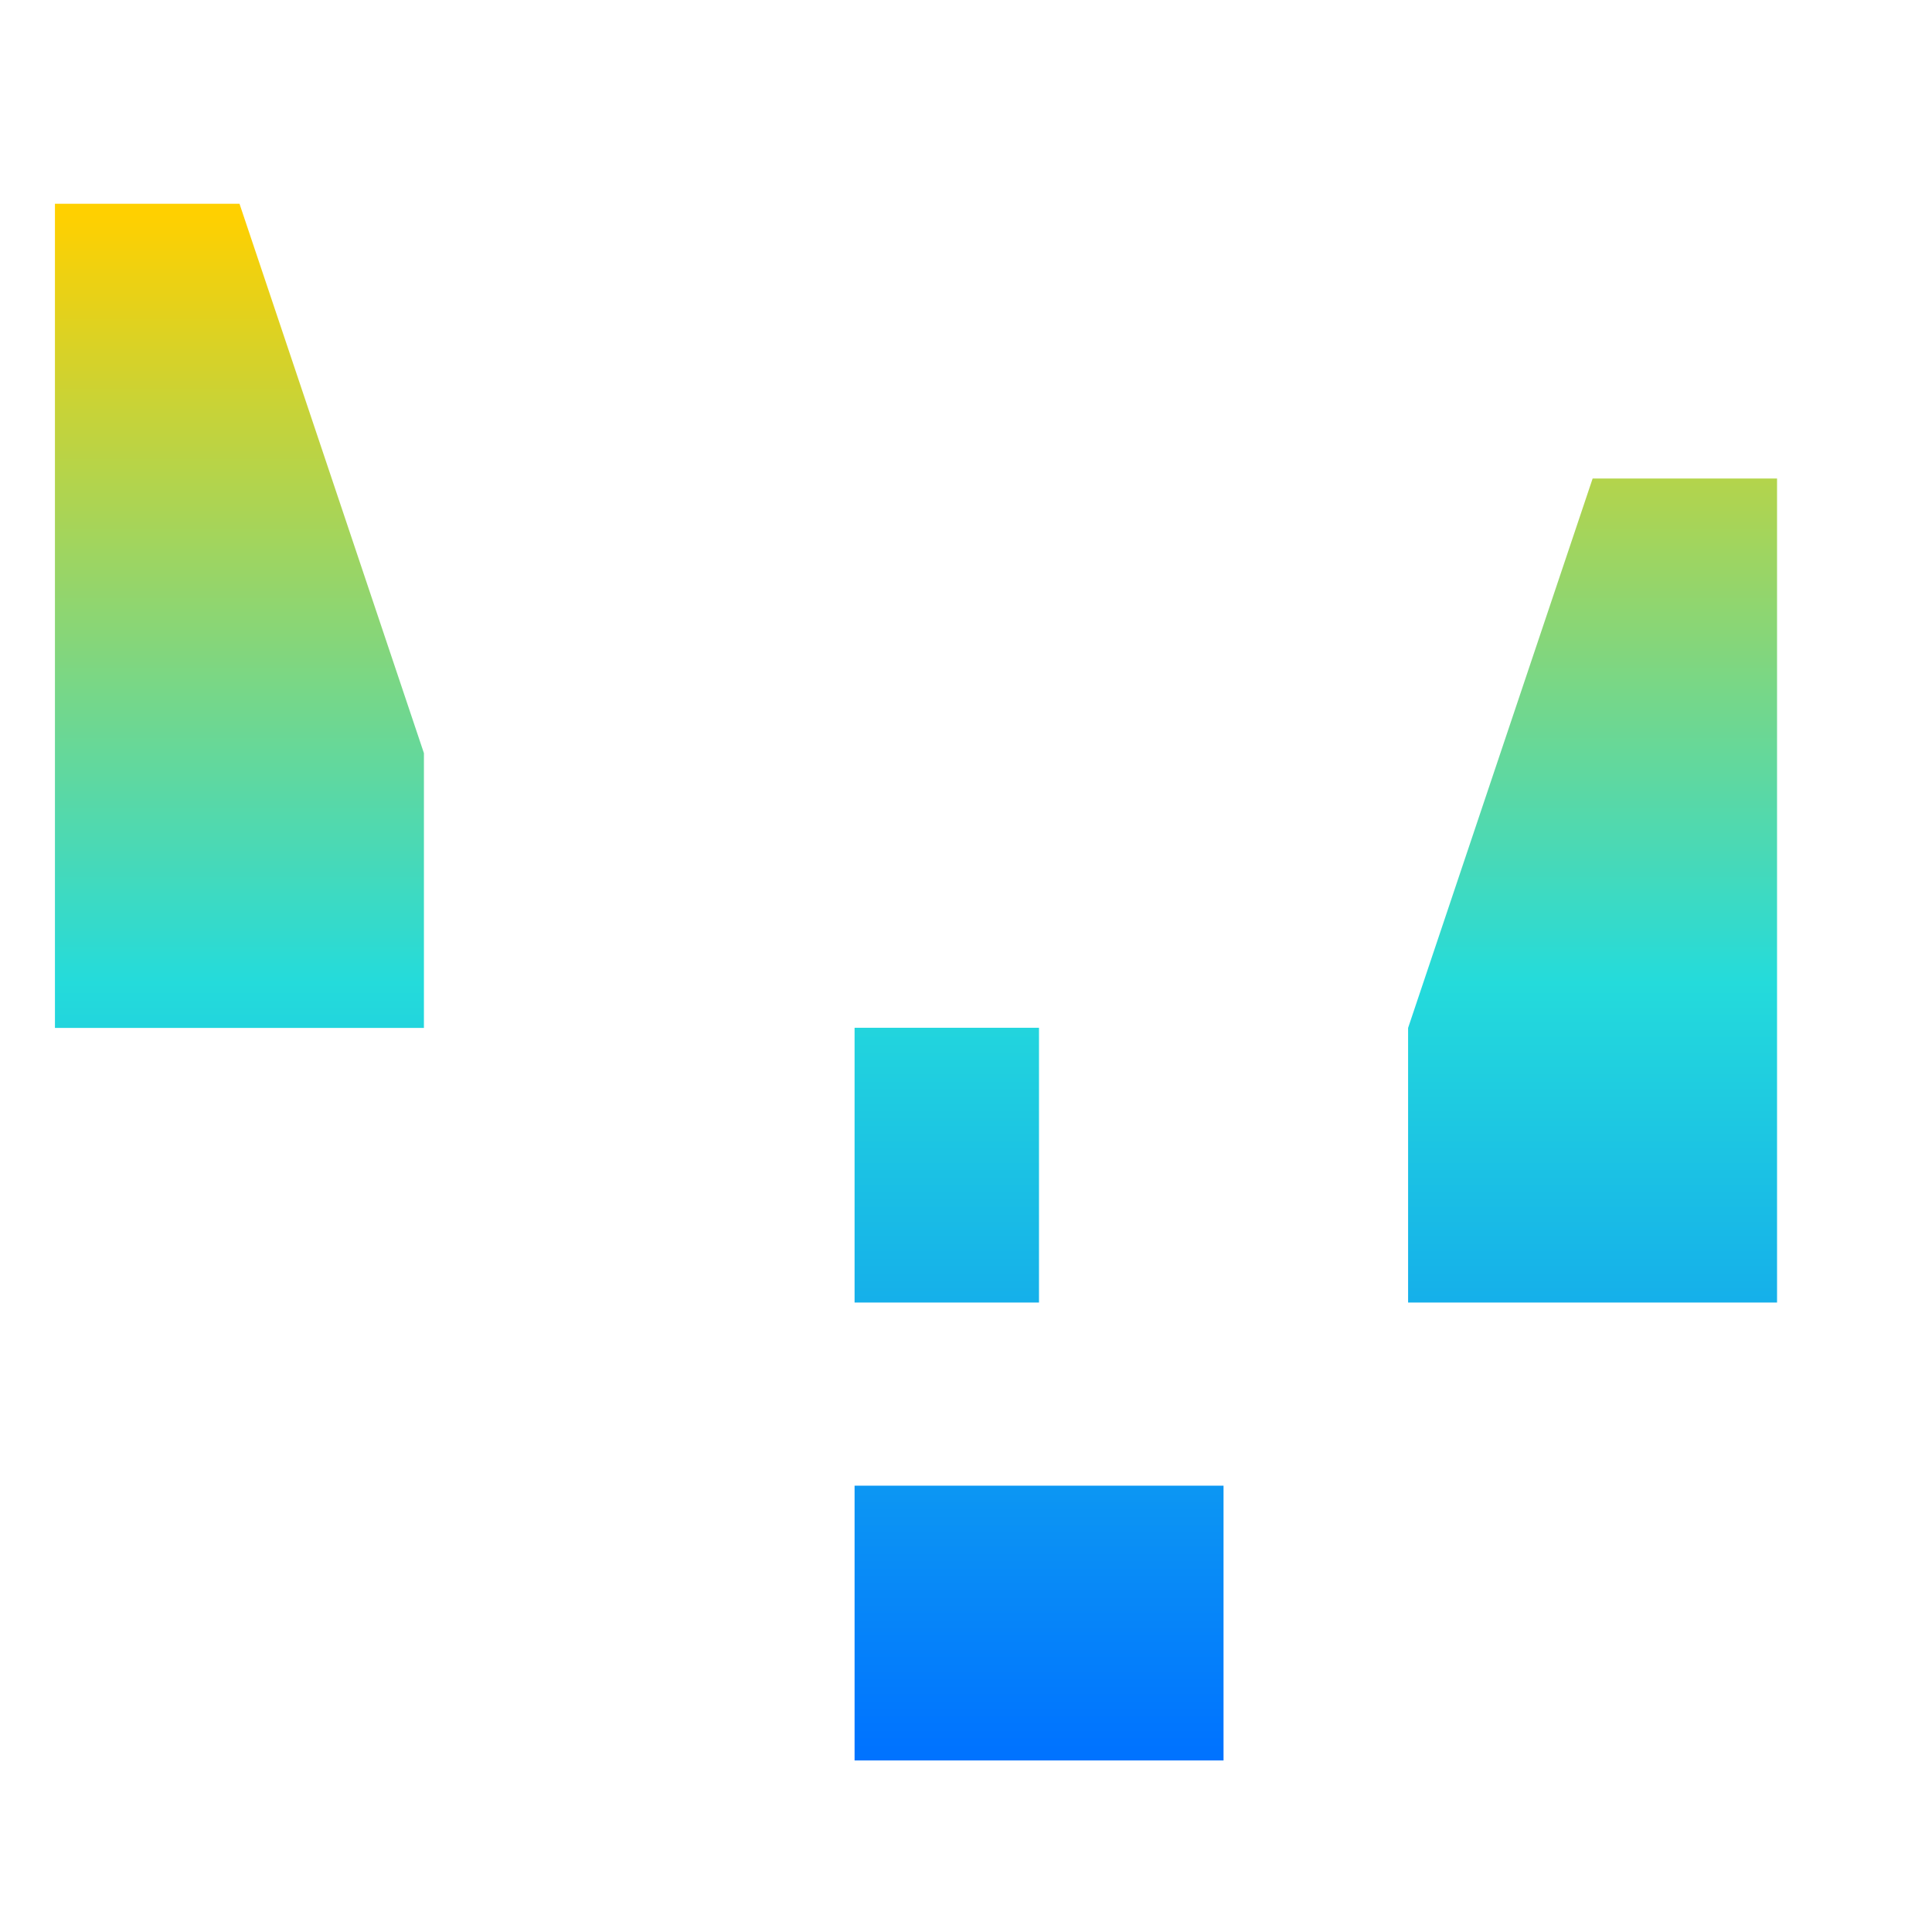 <svg xmlns="http://www.w3.org/2000/svg" xmlns:xlink="http://www.w3.org/1999/xlink" width="64" height="64" viewBox="0 0 64 64" version="1.1"><defs><linearGradient id="linear0" x1="0%" x2="0%" y1="0%" y2="100%"><stop offset="0%" style="stop-color:#ffd000; stop-opacity:1"/><stop offset="50%" style="stop-color:#24dbdb; stop-opacity:1"/><stop offset="100%" style="stop-color:#0073ff; stop-opacity:1"/></linearGradient></defs><g id="surface1"><path style=" stroke:none;fill-rule:nonzero;fill:url(#linear0);" d="M 1.82 6.75 L 1.82 34.051 L 14.043 34.051 L 14.043 24.949 L 7.934 6.75 Z M 52.758 15.852 L 46.645 34.051 L 46.645 43.148 L 58.867 43.148 L 58.867 15.852 Z M 28.309 34.047 L 28.309 43.148 L 34.418 43.148 L 34.418 34.047 Z M 28.309 49.215 L 28.309 58.316 L 40.531 58.316 L 40.531 49.215 Z M 28.309 49.215 "/></g></svg>
